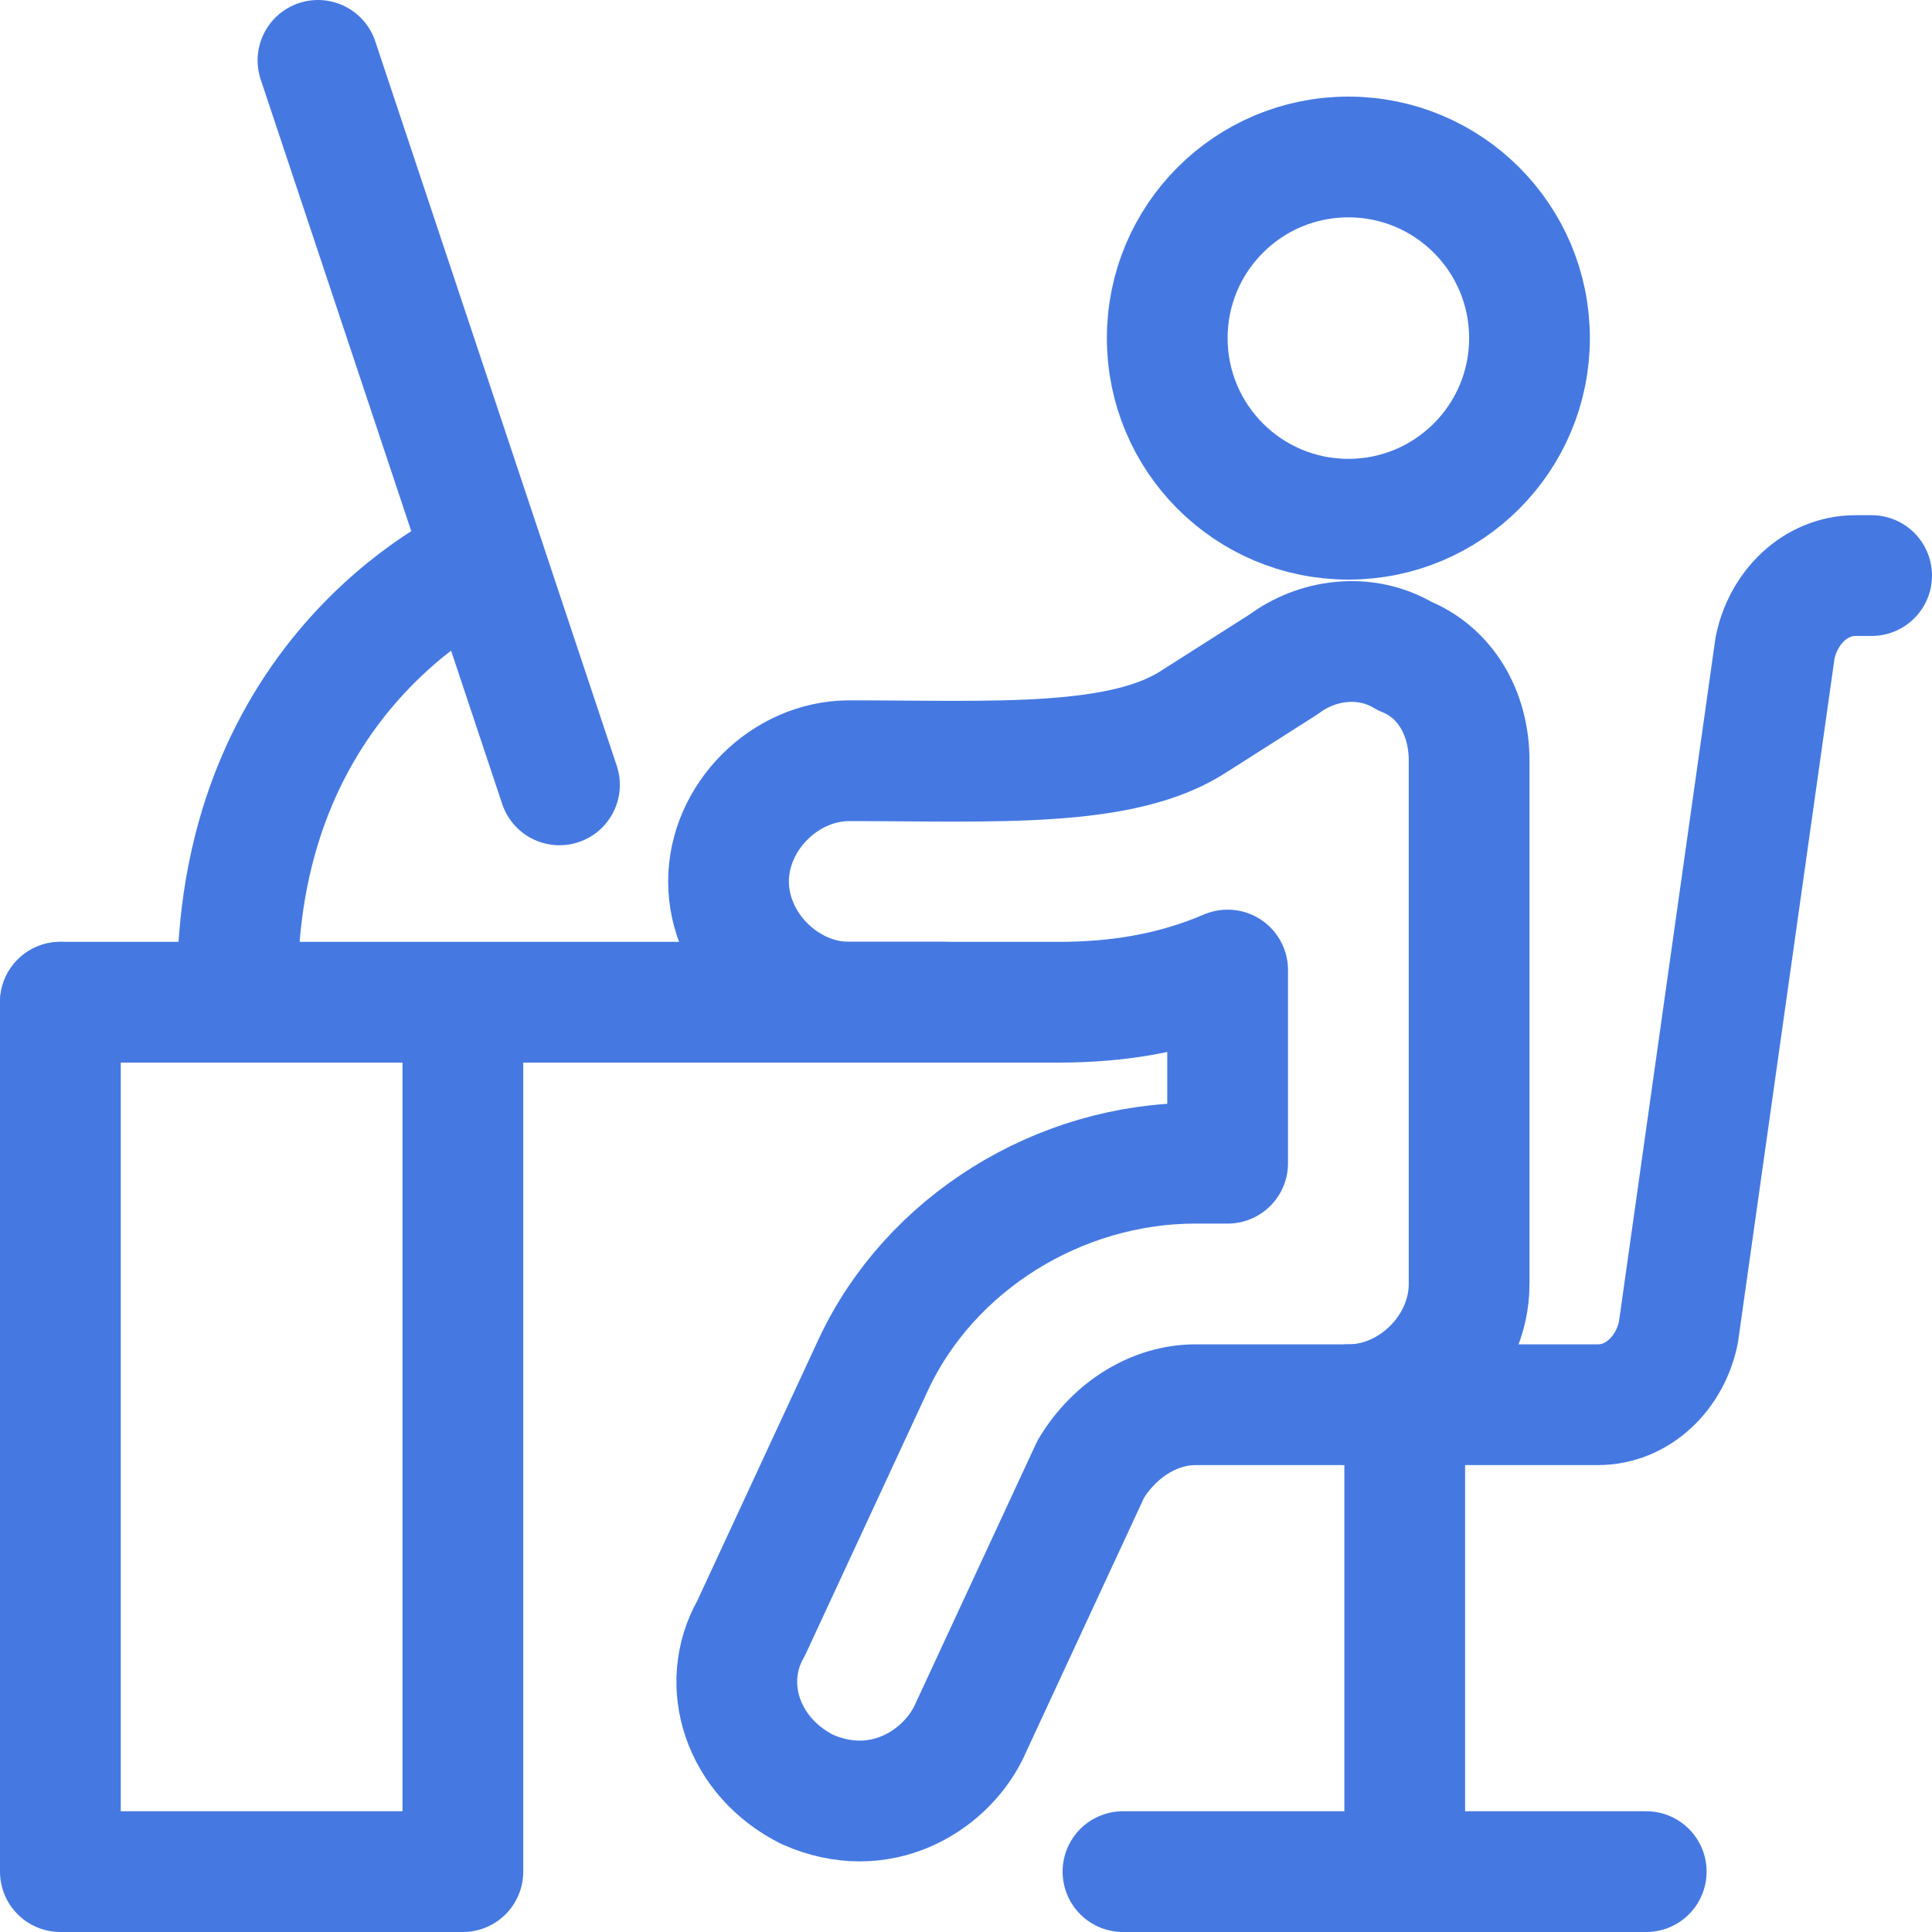 <svg xmlns="http://www.w3.org/2000/svg" fill="none" viewBox="0 0 24 24" stroke-width="1.5" height="48" width="48"><path stroke="#4579e1" stroke-linecap="round" stroke-linejoin="round" stroke-miterlimit="10" d="M3.95 0.75L6.95 9.75"></path><path stroke="#4579e1" stroke-linecap="round" stroke-linejoin="round" stroke-miterlimit="10" d="M6.016 6.953C6.016 6.953 2.95 8.224 2.95 12.25"></path><path stroke="#4579e1" stroke-linecap="round" stroke-linejoin="round" stroke-miterlimit="10" d="M11.75 12.45H0.75"></path><path stroke="#4579e1" stroke-linecap="round" stroke-linejoin="round" stroke-miterlimit="10" d="M0.75 12.45V23.25H5.75V12.55"></path><path stroke="#4579e1" stroke-linecap="round" stroke-linejoin="round" stroke-miterlimit="10" d="M16.75 6.45C17.993 6.45 19 5.443 19 4.2C19 2.957 17.993 1.95 16.75 1.95C15.507 1.95 14.5 2.957 14.5 4.2C14.5 5.443 15.507 6.45 16.75 6.45Z"></path><path stroke="#4579e1" stroke-linecap="round" stroke-linejoin="round" stroke-miterlimit="10" d="M12.029 21.529L13.55 18.25C13.85 17.75 14.35 17.45 14.85 17.45H16.75C17.55 17.45 18.25 16.75 18.25 15.95V9.45C18.25 8.85 17.95 8.35 17.45 8.15C16.95 7.85 16.35 7.95 15.95 8.25L14.85 8.95C13.95 9.55 12.35 9.45 10.55 9.45C9.75 9.45 9.05 10.15 9.05 10.95C9.05 11.75 9.75 12.45 10.55 12.45H13.15C13.85 12.45 14.55 12.35 15.25 12.05V14.45H14.85C13.15 14.45 11.55 15.45 10.85 16.95L9.329 20.229C8.929 20.929 9.229 21.829 10.029 22.229C10.929 22.629 11.729 22.129 12.029 21.529Z"></path><path stroke="#4579e1" stroke-linecap="round" stroke-linejoin="round" stroke-miterlimit="10" d="M16.75 17.45H19.85C20.35 17.45 20.75 17.05 20.85 16.55L22.05 8.05C22.15 7.55 22.55 7.15 23.05 7.15H23.25"></path><path stroke="#4579e1" stroke-linecap="round" stroke-linejoin="round" stroke-miterlimit="10" d="M17.45 17.45V23.25"></path><path stroke="#4579e1" stroke-linecap="round" stroke-linejoin="round" stroke-miterlimit="10" d="M13.95 23.25H20.45"></path></svg>